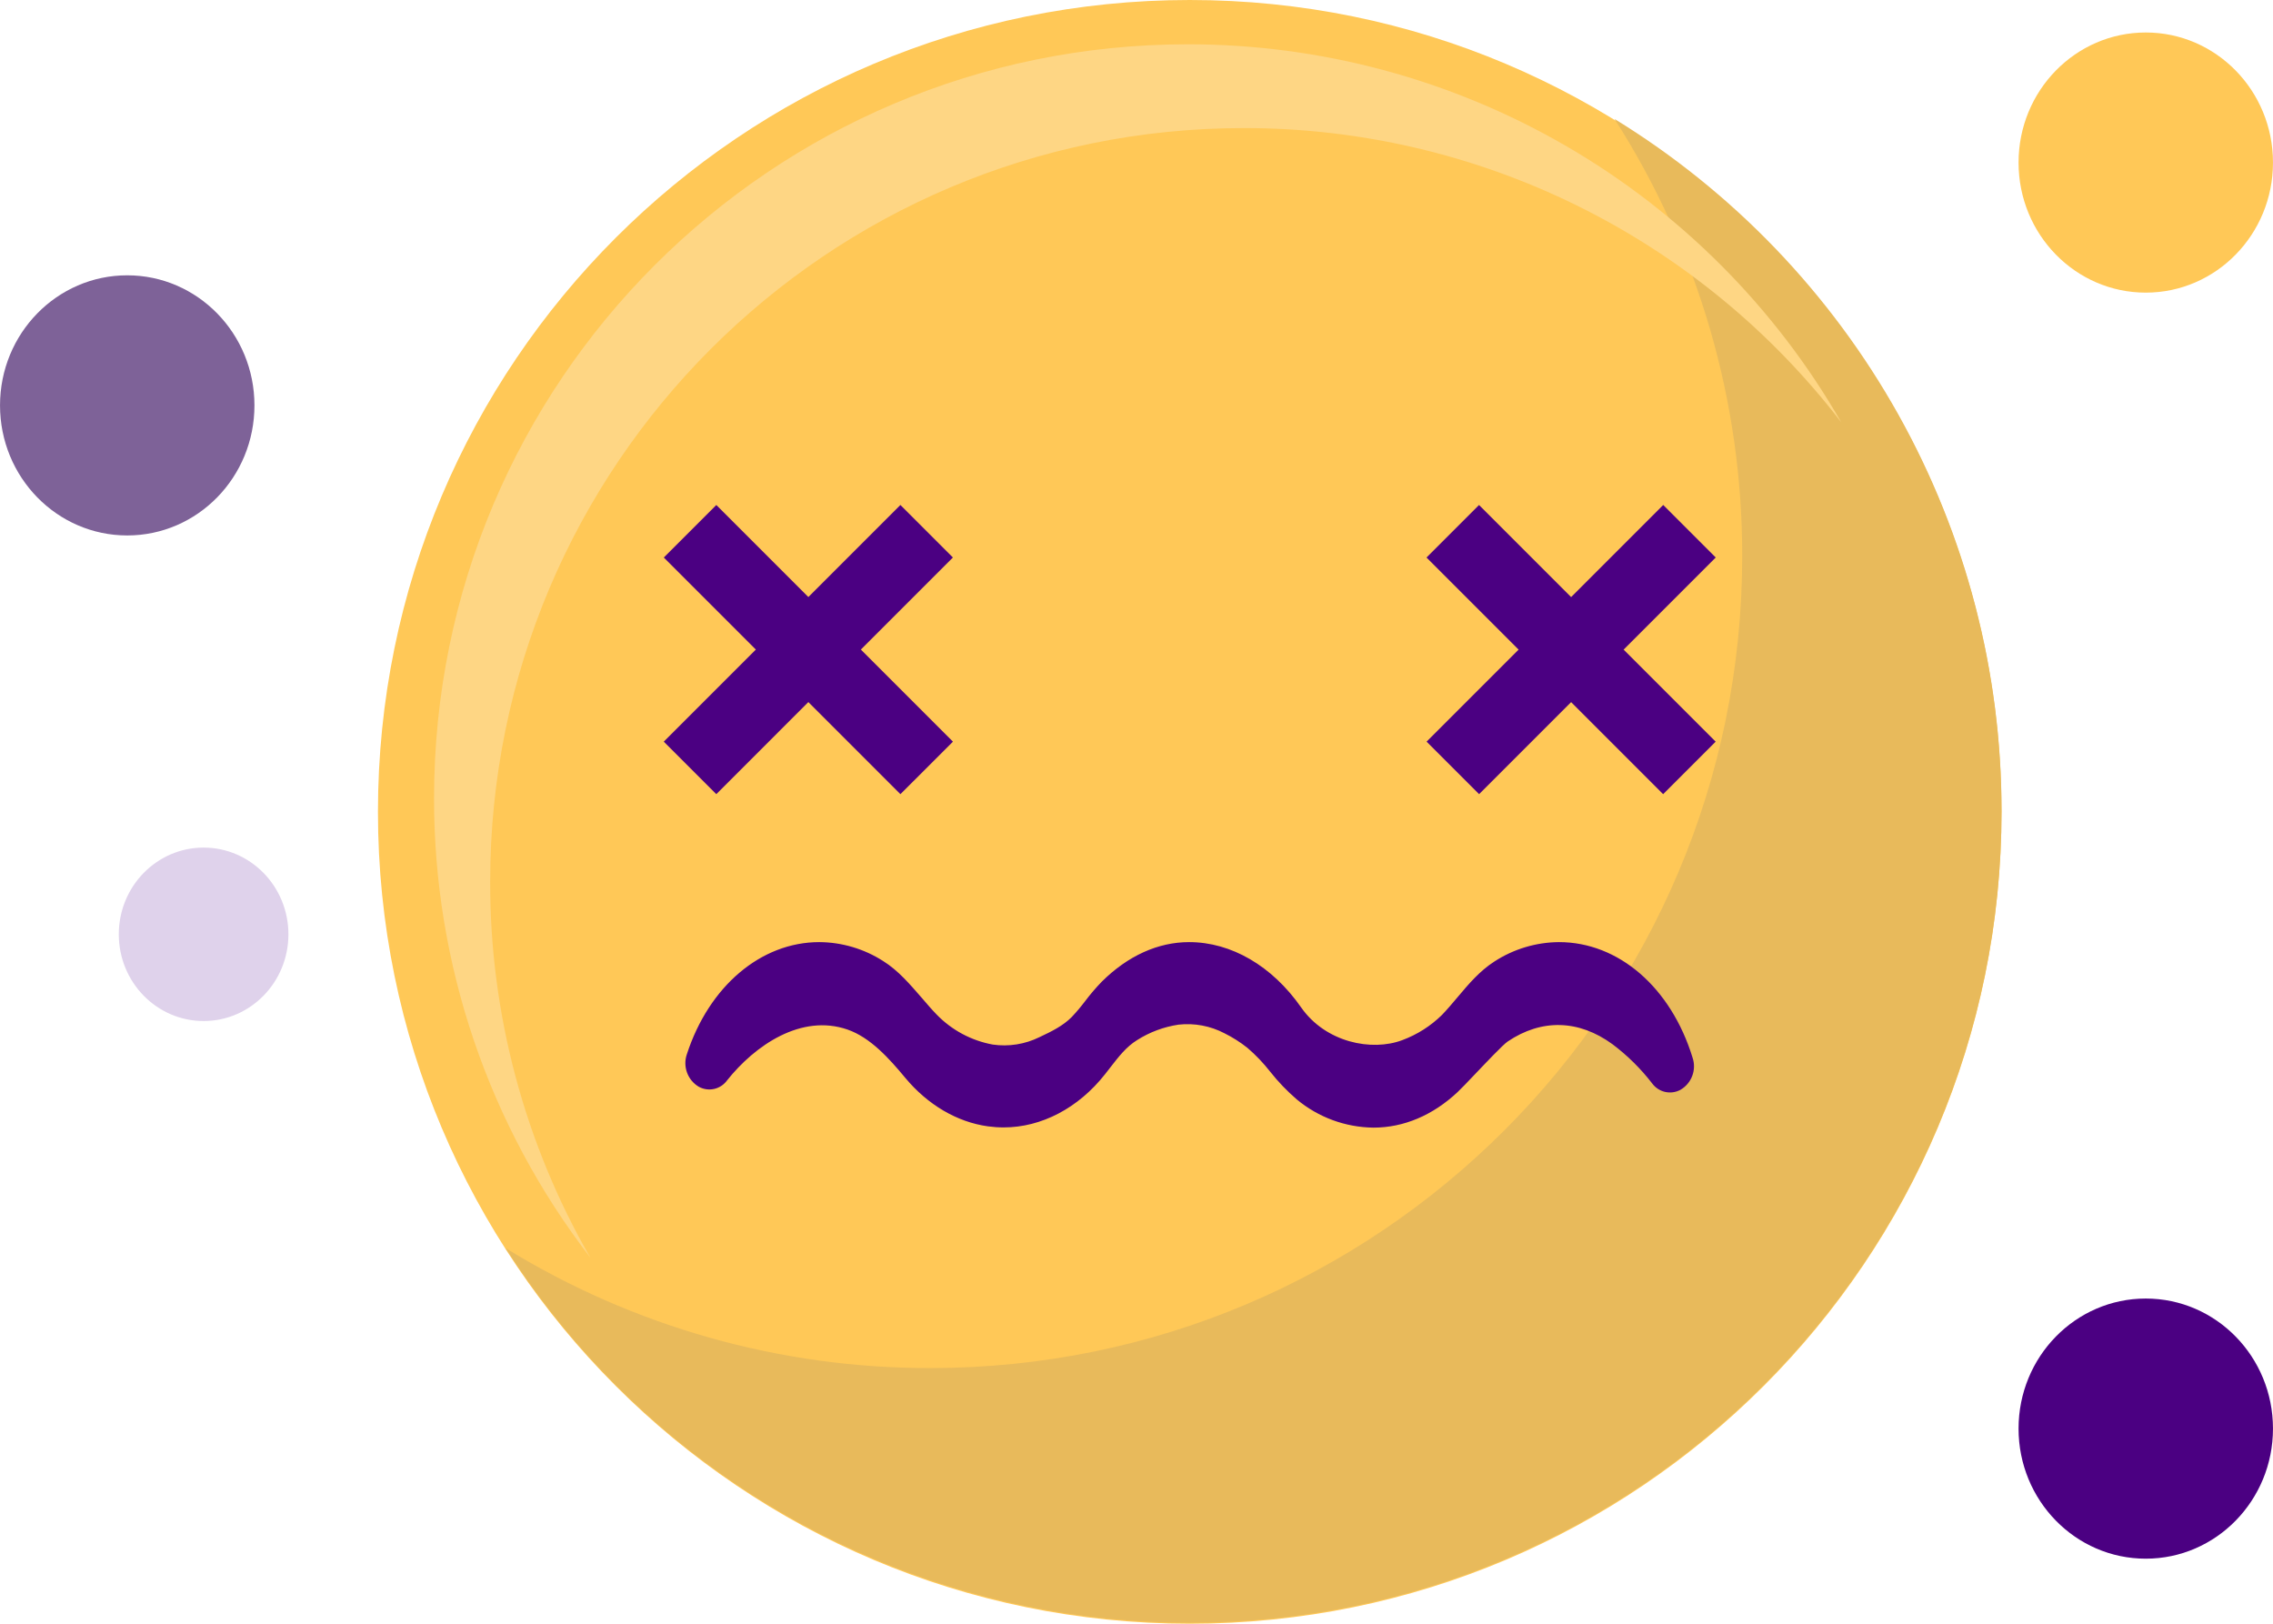 <svg width="126" height="90" viewBox="0 0 126 90" fill="none" xmlns="http://www.w3.org/2000/svg">
<g id="Group 964">
<g id="Object">
<path id="Vector" d="M65.951 89.999C90.803 89.999 110.95 69.852 110.95 45C110.95 20.147 90.803 0 65.951 0C41.098 0 20.951 20.147 20.951 45C20.951 69.852 41.098 89.999 65.951 89.999Z" fill="#FFC857"/>
<path id="Vector_2" d="M89.497 6.592C94.132 13.825 96.589 22.238 96.576 30.829C96.576 55.682 76.429 75.829 51.576 75.829C43.264 75.842 35.112 73.541 28.034 69.184C32.101 75.552 37.707 80.792 44.334 84.421C50.962 88.05 58.397 89.95 65.953 89.946C90.806 89.946 110.952 69.797 110.952 44.946C110.956 37.252 108.986 29.685 105.229 22.969C101.473 16.254 96.056 10.615 89.497 6.592Z" fill="#E8BA5B"/>
<path id="Vector_3" d="M27.171 48.878C27.171 25.806 45.876 7.099 68.951 7.099C75.352 7.094 81.669 8.562 87.412 11.391C93.156 14.22 98.17 18.332 102.069 23.41C98.407 17.039 93.13 11.746 86.769 8.067C80.408 4.388 73.188 2.452 65.84 2.455C42.767 2.455 24.061 21.16 24.061 44.234C24.047 53.449 27.093 62.408 32.722 69.704C29.074 63.37 27.159 56.187 27.171 48.878Z" fill="#FED684"/>
<path id="Vector_4" d="M93.823 58.618C92.626 54.73 89.722 52.219 86.421 52.219C85.148 52.228 83.905 52.601 82.838 53.295C82.02 53.819 81.398 54.559 80.796 55.274C80.503 55.622 80.225 55.951 79.932 56.256C79.305 56.872 78.555 57.348 77.731 57.653C76.042 58.29 73.486 57.786 72.126 55.838C70.518 53.538 68.255 52.219 65.916 52.219C64.196 52.219 62.522 52.976 61.076 54.411C60.746 54.752 60.438 55.112 60.153 55.49C59.921 55.798 59.672 56.093 59.407 56.373C58.936 56.85 58.319 57.16 57.618 57.488C56.817 57.882 55.916 58.025 55.033 57.898C53.849 57.681 52.762 57.1 51.924 56.236C51.652 55.958 51.387 55.648 51.106 55.32C50.451 54.57 49.797 53.793 48.957 53.269C47.9 52.592 46.673 52.227 45.418 52.219C42.186 52.219 39.304 54.658 38.074 58.437C37.96 58.767 37.965 59.127 38.086 59.455C38.207 59.783 38.437 60.059 38.738 60.237C38.996 60.378 39.296 60.421 39.583 60.358C39.87 60.294 40.124 60.129 40.297 59.892C41.846 57.943 44.413 56.175 46.984 57.067C48.249 57.506 49.291 58.671 50.17 59.728C51.418 61.232 53.048 62.192 54.761 62.43C55.051 62.47 55.344 62.49 55.637 62.49C57.73 62.49 59.777 61.417 61.253 59.545L61.523 59.198C62.032 58.543 62.432 58.023 63.038 57.647C63.734 57.206 64.514 56.916 65.329 56.794C66.207 56.696 67.094 56.862 67.877 57.272C68.329 57.496 68.756 57.768 69.151 58.082C69.614 58.48 70.035 58.922 70.411 59.402C70.852 59.96 71.345 60.474 71.884 60.937C73.08 61.933 74.583 62.485 76.138 62.502C77.814 62.502 79.423 61.819 80.792 60.538C81 60.343 81.359 59.967 81.774 59.53C82.316 58.961 83.325 57.894 83.574 57.73C85.454 56.46 87.518 56.514 89.386 57.879C90.214 58.502 90.955 59.233 91.587 60.054C91.761 60.29 92.014 60.456 92.3 60.522C92.586 60.587 92.886 60.548 93.145 60.41C93.449 60.237 93.682 59.963 93.806 59.636C93.93 59.309 93.936 58.949 93.823 58.618Z" fill="#4B0082"/>
<path id="Vector_5" d="M39.708 27.991L36.797 30.902L49.913 44.019L52.825 41.108L39.708 27.991Z" fill="#4B0082"/>
<path id="Vector_6" d="M52.823 30.901L49.912 27.99L36.795 41.107L39.707 44.018L52.823 30.901Z" fill="#4B0082"/>
<path id="Vector_7" d="M81.988 27.991L79.077 30.902L92.194 44.019L95.105 41.108L81.988 27.991Z" fill="#4B0082"/>
<path id="Vector_8" d="M95.109 30.901L92.198 27.99L79.081 41.107L81.992 44.018L95.109 30.901Z" fill="#4B0082"/>
</g>
<g id="Dot">
<path id="Dot_2" d="M118.947 16.22C122.842 16.22 125.999 12.992 125.999 9.01C125.999 5.029 122.842 1.801 118.947 1.801C115.052 1.801 111.895 5.029 111.895 9.01C111.895 12.992 115.052 16.22 118.947 16.22Z" fill="#FFC857"/>
<path id="Dot_3" d="M118.947 86.394C122.842 86.394 125.999 83.166 125.999 79.184C125.999 75.202 122.842 71.975 118.947 71.975C115.052 71.975 111.895 75.202 111.895 79.184C111.895 83.166 115.052 86.394 118.947 86.394Z" fill="#4B0082"/>
<path id="Dot_4" d="M7.053 29.679C10.948 29.679 14.105 26.451 14.105 22.469C14.105 18.488 10.948 15.26 7.053 15.26C3.158 15.26 0.001 18.488 0.001 22.469C0.001 26.451 3.158 29.679 7.053 29.679Z" fill="#7E6298"/>
<path id="Dot_5" d="M11.287 56.593C13.883 56.593 15.988 54.441 15.988 51.787C15.988 49.132 13.883 46.98 11.287 46.98C8.69 46.98 6.585 49.132 6.585 51.787C6.585 54.441 8.69 56.593 11.287 56.593Z" fill="#DFD2EB"/>
</g>
</g>
</svg>
